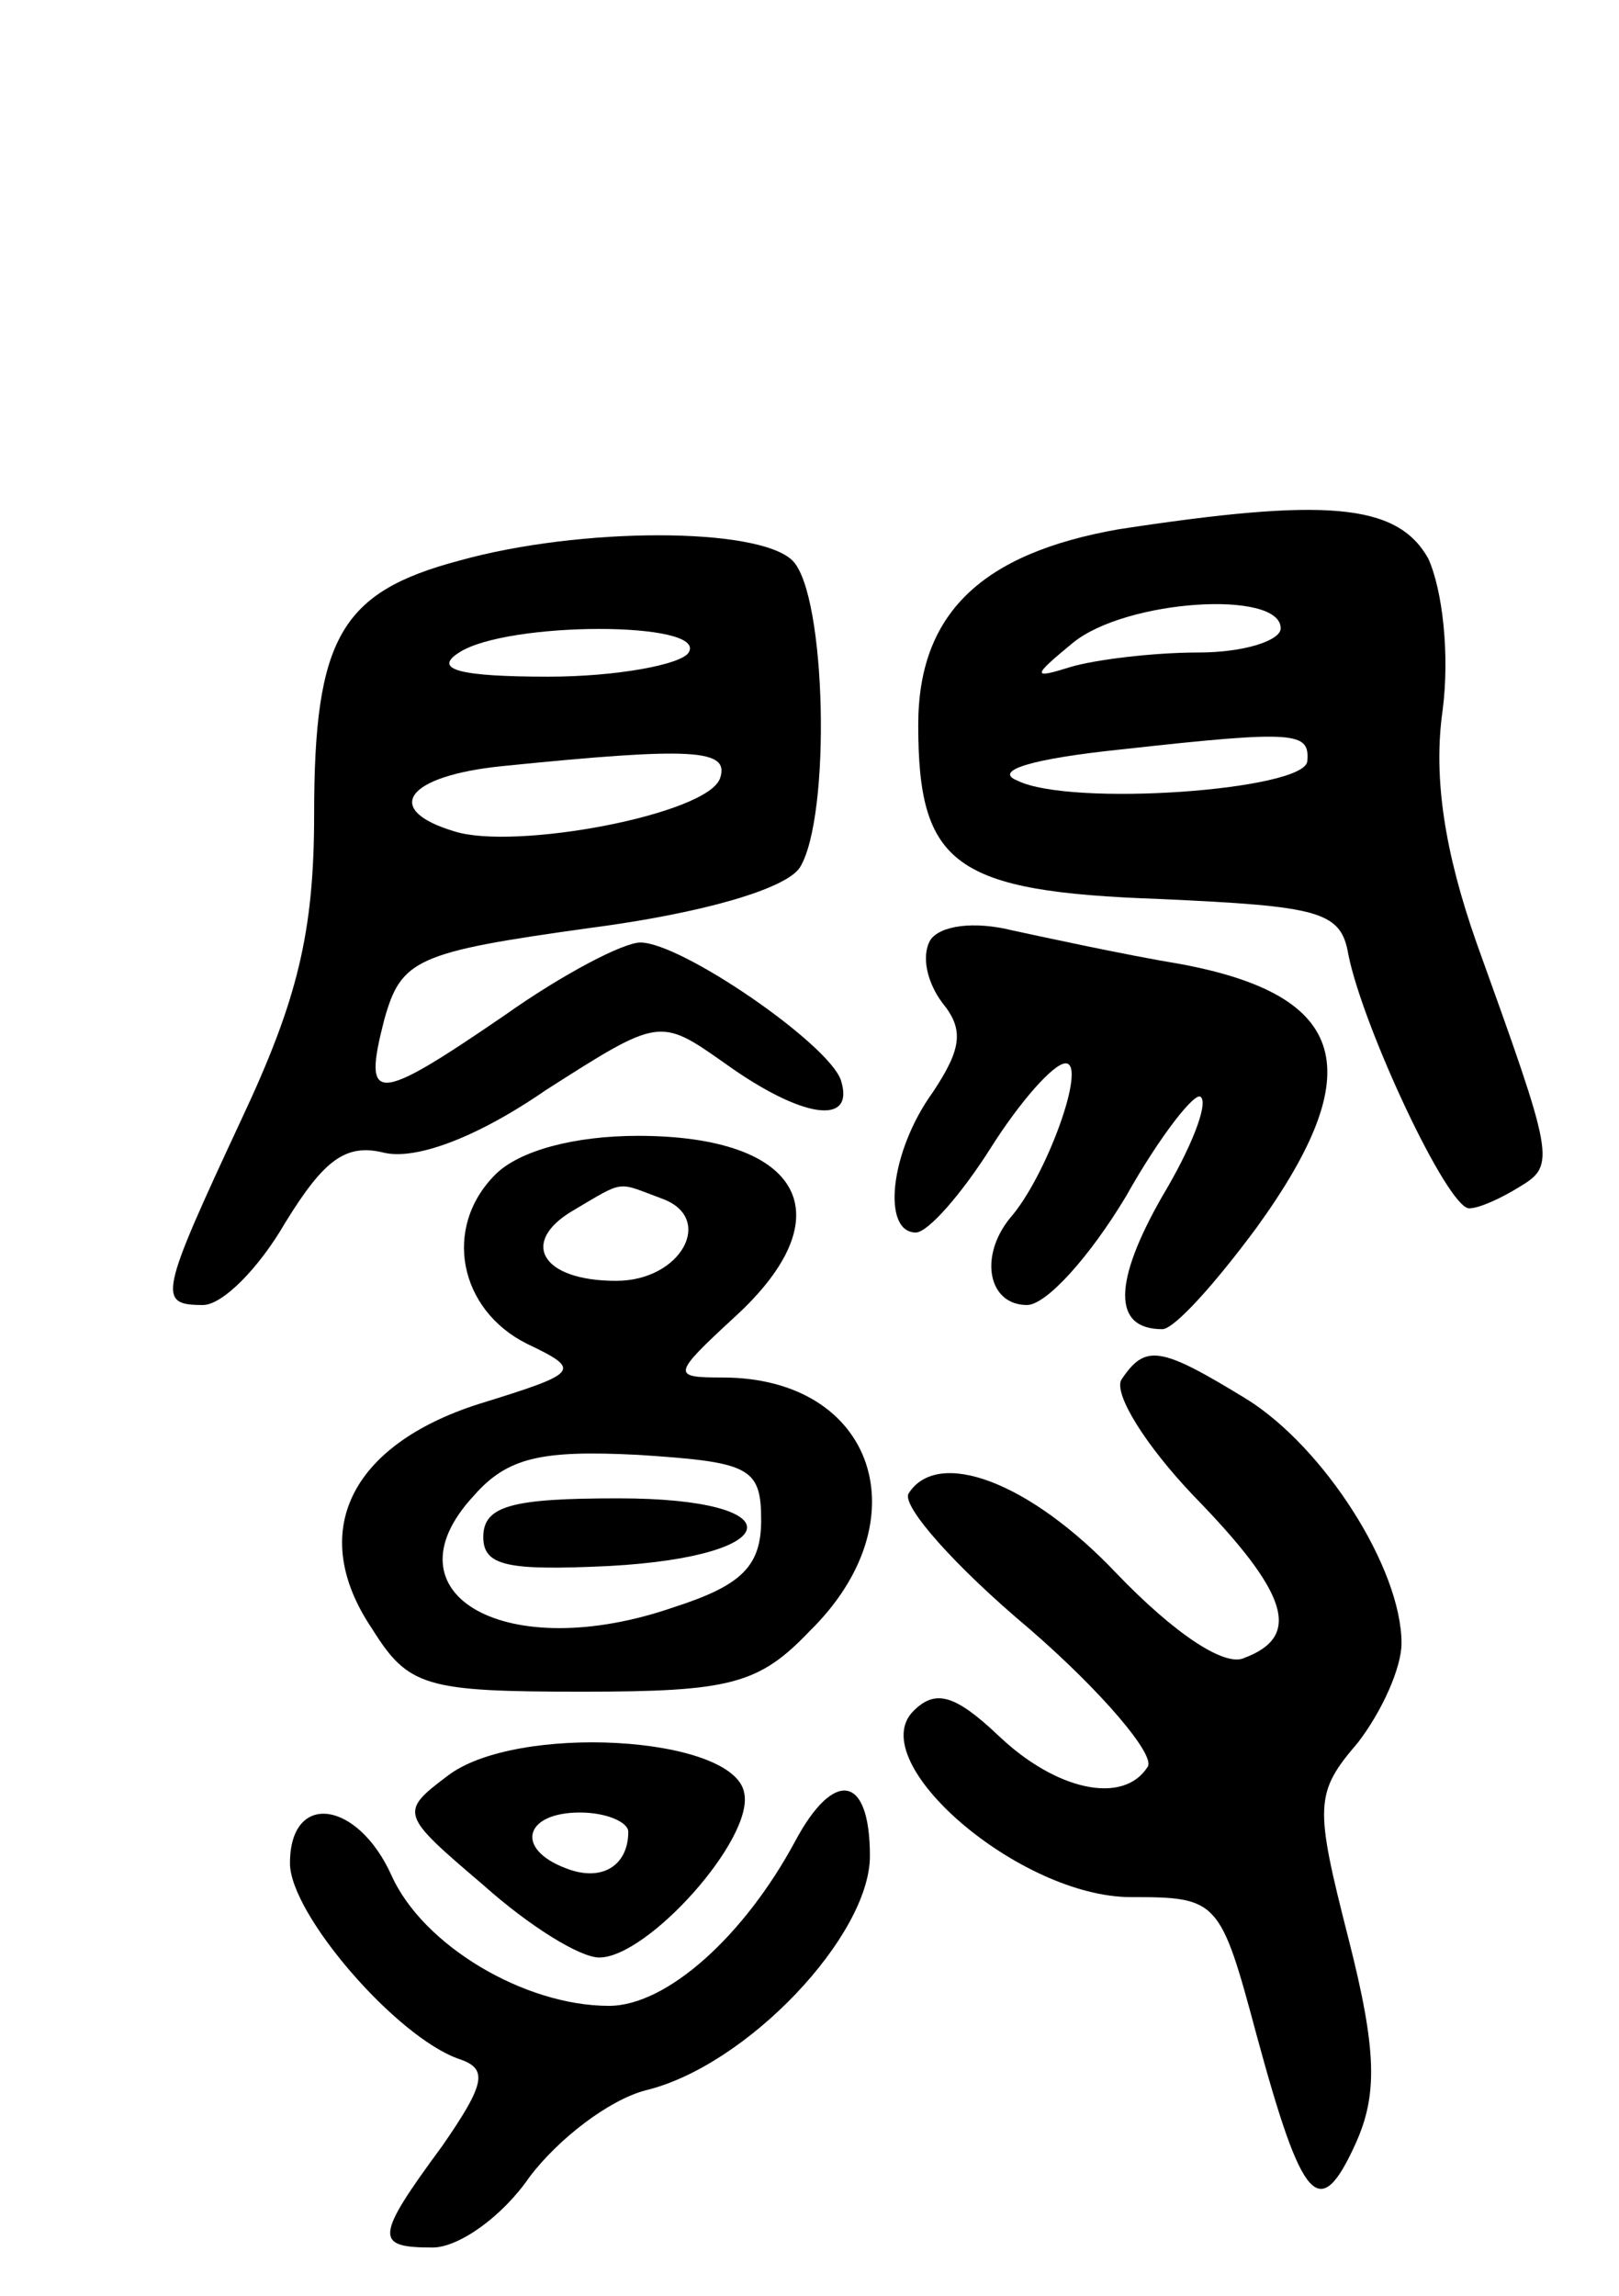 <svg version="1.0" xmlns="http://www.w3.org/2000/svg"
 width="67pt" height="95pt" viewBox="0 0 67 95"
 preserveAspectRatio="xMidYMid meet">
<g transform="translate(0,95) scale(0.1,-0.1)"
fill="#000000" stroke="none">
<path d="M463 731 c-57 -10 -83 -35 -83 -81 0 -58 15 -69 100 -72 66 -3 75 -5
78 -23 6 -30 41 -105 50 -105 4 0 13 4 21 9 15 9 14 12 -18 101 -13 37 -18 68
-14 96 3 23 0 50 -6 63 -13 23 -43 25 -128 12z m67 -41 c0 -5 -15 -10 -34 -10
-19 0 -43 -3 -53 -6 -16 -5 -16 -4 1 10 22 18 86 22 86 6z m11 -55 c-1 -12
-98 -19 -120 -8 -10 4 5 9 44 13 72 8 77 7 76 -5z"/>
<path d="M190 718 c-49 -13 -60 -32 -60 -105 0 -49 -7 -77 -30 -126 -34 -73
-35 -77 -16 -77 8 0 23 15 34 34 16 26 25 33 41 29 13 -3 38 6 67 26 47 30 47
30 74 11 32 -23 54 -26 48 -7 -5 15 -66 57 -83 57 -7 0 -32 -13 -56 -30 -54
-37 -59 -37 -50 -2 7 25 13 28 85 38 46 6 81 16 87 25 13 21 11 113 -3 127
-14 14 -88 14 -138 0z m95 -38 c-3 -5 -30 -10 -58 -10 -37 0 -48 3 -37 10 20
13 103 13 95 0z m13 -52 c-5 -15 -85 -30 -110 -22 -30 9 -20 23 20 27 79 8 94
7 90 -5z"/>
<path d="M385 561 c-4 -7 -1 -18 5 -26 9 -11 8 -19 -4 -37 -18 -25 -21 -58 -7
-58 5 0 19 16 31 35 12 19 26 35 31 35 9 0 -8 -47 -23 -64 -13 -16 -9 -36 7
-36 8 0 26 20 41 45 14 25 29 44 31 41 3 -3 -4 -21 -16 -41 -20 -35 -21 -55 0
-55 5 0 22 19 39 42 47 65 38 96 -31 109 -24 4 -56 11 -70 14 -16 4 -30 2 -34
-4z"/>
<path d="M205 464 c-22 -22 -15 -56 13 -70 23 -11 22 -12 -20 -25 -53 -17 -71
-53 -44 -93 15 -24 22 -26 87 -26 61 0 73 3 94 25 47 46 27 105 -36 105 -21 0
-21 1 5 25 46 42 28 75 -40 75 -26 0 -49 -6 -59 -16z m69 -10 c22 -8 8 -34
-19 -34 -31 0 -40 16 -18 29 22 13 18 12 37 5z m41 -133 c0 -19 -8 -27 -36
-36 -69 -24 -121 5 -83 46 14 16 28 19 68 17 46 -3 51 -5 51 -27z"/>
<path d="M200 314 c0 -12 10 -14 52 -12 74 4 77 28 4 28 -44 0 -56 -3 -56 -16z"/>
<path d="M464 379 c-3 -6 10 -27 30 -48 39 -40 45 -58 21 -67 -8 -4 -29 10
-53 35 -36 38 -74 52 -86 33 -3 -5 19 -30 50 -56 30 -26 52 -52 49 -57 -10
-16 -38 -10 -62 13 -18 17 -26 19 -35 10 -21 -21 44 -77 90 -77 36 0 37 -1 52
-57 19 -70 26 -78 41 -45 9 20 9 38 -3 85 -14 55 -14 60 4 81 10 13 18 31 18
41 0 31 -32 81 -64 101 -36 22 -42 23 -52 8z"/>
<path d="M185 215 c-20 -15 -19 -16 15 -45 19 -17 40 -30 48 -30 20 0 64 49
60 68 -4 24 -95 29 -123 7z m75 -23 c0 -14 -11 -21 -26 -15 -21 8 -17 23 6 23
11 0 20 -4 20 -8z"/>
<path d="M329 188 c-21 -39 -53 -68 -77 -68 -35 0 -77 25 -90 54 -14 31 -42
35 -42 5 0 -21 44 -72 70 -81 12 -4 11 -10 -7 -36 -28 -38 -28 -42 -4 -42 11
0 29 13 40 29 12 16 33 32 48 36 42 10 93 64 93 97 0 34 -15 36 -31 6z"/>
</g>
</svg>
